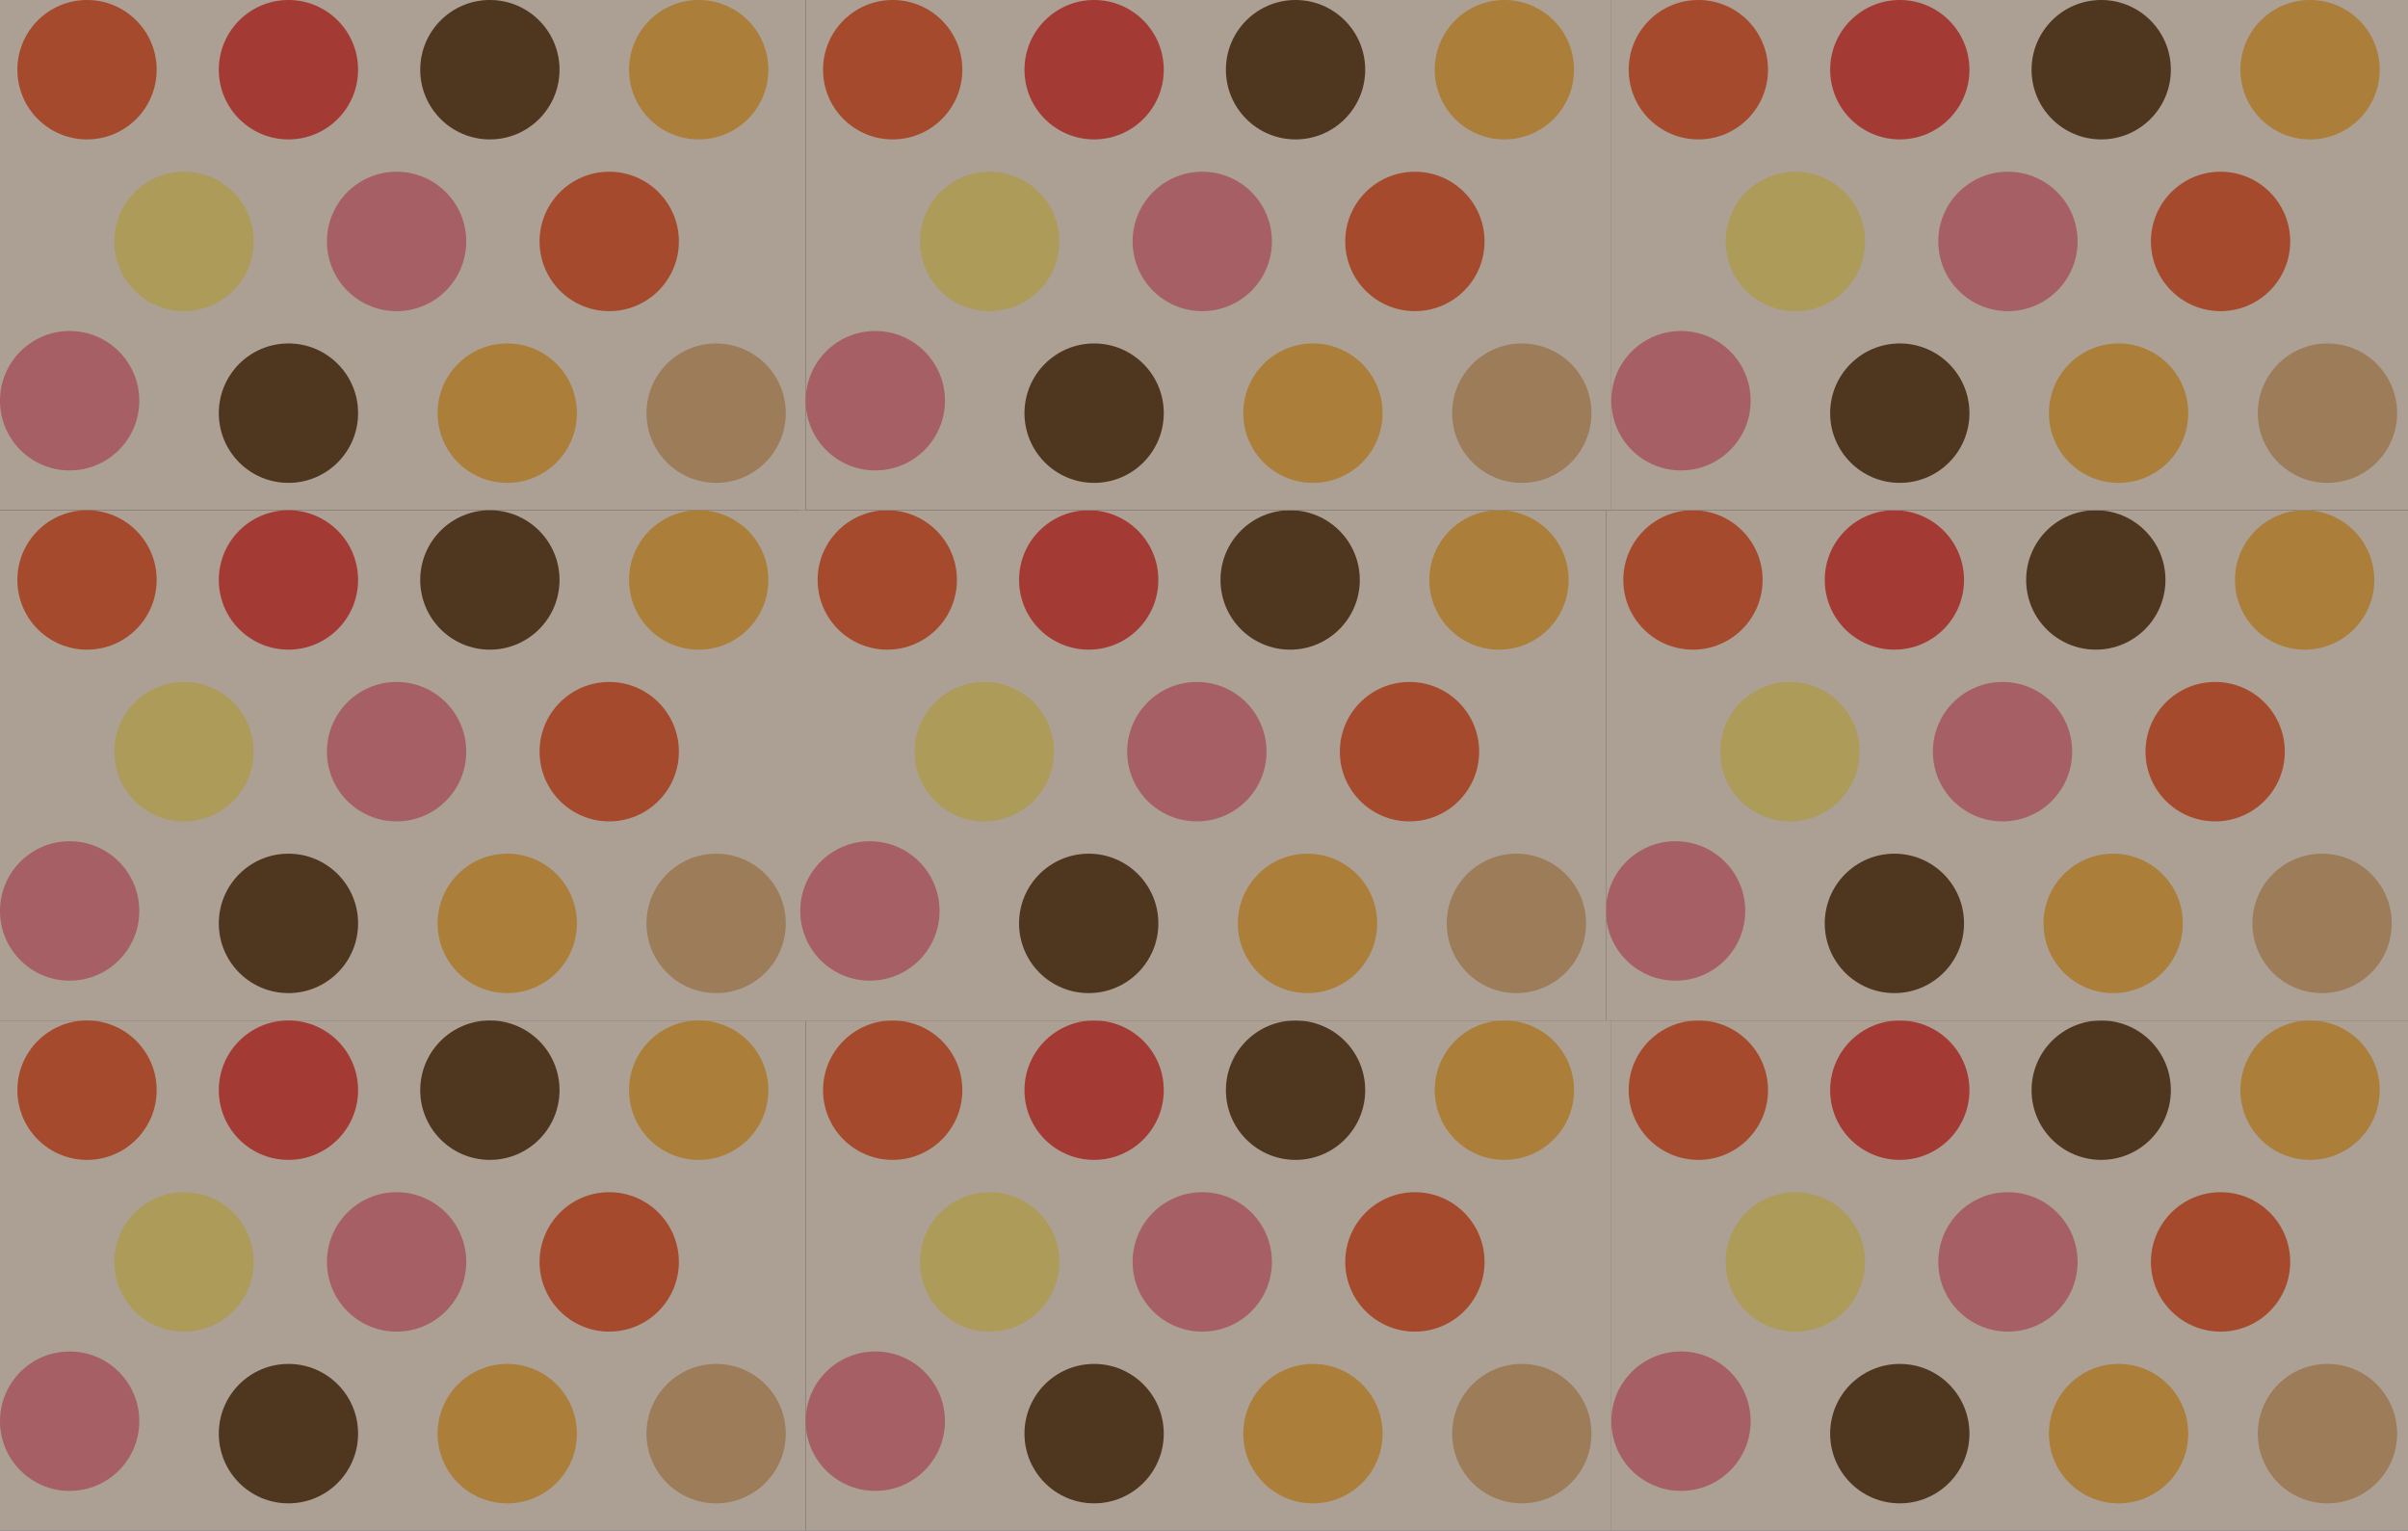 <svg width="1336" height="849" viewBox="0 0 1336 849" fill="none" xmlns="http://www.w3.org/2000/svg">
<rect x="0" y="0" width="1336" height="849" fill="#333333" stroke="none"/>
<g opacity="0.6" clip-path="url(#clip0_58_1132)">
<g clip-path="url(#clip1_58_1132)">
<path d="M447 0H0V283H447V0Z" fill="#FEE8D4"/>
<path d="M48.279 77.326C69.62 77.326 86.919 60.016 86.919 38.663C86.919 17.31 69.62 0 48.279 0C26.939 0 9.64 17.31 9.64 38.663C9.64 60.016 26.939 77.326 48.279 77.326Z" fill="#F15A29"/>
<path d="M387.657 77.326C408.998 77.326 426.297 60.016 426.297 38.663C426.297 17.31 408.998 0 387.657 0C366.317 0 349.018 17.31 349.018 38.663C349.018 60.016 366.317 77.326 387.657 77.326Z" fill="#FBB040"/>
<path d="M220.036 172.573C241.376 172.573 258.676 155.263 258.676 133.91C258.676 112.557 241.376 95.247 220.036 95.247C198.696 95.247 181.396 112.557 181.396 133.91C181.396 155.263 198.696 172.573 220.036 172.573Z" fill="#F37D85"/>
<path d="M102.09 172.573C123.43 172.573 140.73 155.263 140.73 133.91C140.73 112.557 123.43 95.247 102.09 95.247C80.75 95.247 63.45 112.557 63.45 133.91C63.45 155.263 80.75 172.573 102.09 172.573Z" fill="#FFE173"/>
<path d="M271.793 77.326C293.133 77.326 310.433 60.016 310.433 38.663C310.433 17.31 293.133 0 271.793 0C250.453 0 233.153 17.31 233.153 38.663C233.153 60.016 250.453 77.326 271.793 77.326Z" fill="#603913"/>
<path d="M160.036 77.326C181.376 77.326 198.676 60.016 198.676 38.663C198.676 17.31 181.376 0 160.036 0C138.696 0 121.396 17.31 121.396 38.663C121.396 60.016 138.696 77.326 160.036 77.326Z" fill="#EF4136"/>
<path d="M38.64 260.915C59.98 260.915 77.279 243.605 77.279 222.252C77.279 200.898 59.98 183.588 38.64 183.588C17.3 183.588 0 200.898 0 222.252C0 243.605 17.3 260.915 38.64 260.915Z" fill="#F37D85"/>
<path d="M338.009 172.573C359.349 172.573 376.649 155.263 376.649 133.91C376.649 112.557 359.349 95.247 338.009 95.247C316.669 95.247 299.369 112.557 299.369 133.91C299.369 155.263 316.669 172.573 338.009 172.573Z" fill="#F15A29"/>
<path d="M160.036 267.82C181.376 267.82 198.676 250.51 198.676 229.157C198.676 207.803 181.376 190.493 160.036 190.493C138.696 190.493 121.396 207.803 121.396 229.157C121.396 250.51 138.696 267.82 160.036 267.82Z" fill="#603913"/>
<path d="M397.324 267.82C418.665 267.82 435.964 250.51 435.964 229.157C435.964 207.803 418.665 190.493 397.324 190.493C375.984 190.493 358.685 207.803 358.685 229.157C358.685 250.51 375.984 267.82 397.324 267.82Z" fill="#E4AD74"/>
<path d="M281.432 267.82C302.772 267.82 320.072 250.51 320.072 229.157C320.072 207.803 302.772 190.493 281.432 190.493C260.092 190.493 242.792 207.803 242.792 229.157C242.792 250.51 260.092 267.82 281.432 267.82Z" fill="#FBB040"/>
</g>
<g clip-path="url(#clip2_58_1132)">
<path d="M447 283H0V566H447V283Z" fill="#FEE8D4"/>
<path d="M48.279 360.326C69.62 360.326 86.919 343.016 86.919 321.663C86.919 300.31 69.62 283 48.279 283C26.939 283 9.64 300.31 9.64 321.663C9.64 343.016 26.939 360.326 48.279 360.326Z" fill="#F15A29"/>
<path d="M387.657 360.326C408.998 360.326 426.297 343.016 426.297 321.663C426.297 300.31 408.998 283 387.657 283C366.317 283 349.018 300.31 349.018 321.663C349.018 343.016 366.317 360.326 387.657 360.326Z" fill="#FBB040"/>
<path d="M220.036 455.573C241.376 455.573 258.676 438.263 258.676 416.91C258.676 395.557 241.376 378.247 220.036 378.247C198.696 378.247 181.396 395.557 181.396 416.91C181.396 438.263 198.696 455.573 220.036 455.573Z" fill="#F37D85"/>
<path d="M102.09 455.573C123.43 455.573 140.73 438.263 140.73 416.91C140.73 395.557 123.43 378.247 102.09 378.247C80.75 378.247 63.45 395.557 63.45 416.91C63.45 438.263 80.75 455.573 102.09 455.573Z" fill="#FFE173"/>
<path d="M271.793 360.326C293.133 360.326 310.433 343.016 310.433 321.663C310.433 300.31 293.133 283 271.793 283C250.453 283 233.153 300.31 233.153 321.663C233.153 343.016 250.453 360.326 271.793 360.326Z" fill="#603913"/>
<path d="M160.036 360.326C181.376 360.326 198.676 343.016 198.676 321.663C198.676 300.31 181.376 283 160.036 283C138.696 283 121.396 300.31 121.396 321.663C121.396 343.016 138.696 360.326 160.036 360.326Z" fill="#EF4136"/>
<path d="M38.64 543.915C59.98 543.915 77.279 526.605 77.279 505.252C77.279 483.898 59.98 466.588 38.64 466.588C17.3 466.588 0 483.898 0 505.252C0 526.605 17.3 543.915 38.64 543.915Z" fill="#F37D85"/>
<path d="M338.009 455.573C359.349 455.573 376.649 438.263 376.649 416.91C376.649 395.557 359.349 378.247 338.009 378.247C316.669 378.247 299.369 395.557 299.369 416.91C299.369 438.263 316.669 455.573 338.009 455.573Z" fill="#F15A29"/>
<path d="M160.036 550.82C181.376 550.82 198.676 533.51 198.676 512.157C198.676 490.803 181.376 473.493 160.036 473.493C138.696 473.493 121.396 490.803 121.396 512.157C121.396 533.51 138.696 550.82 160.036 550.82Z" fill="#603913"/>
<path d="M397.324 550.82C418.665 550.82 435.964 533.51 435.964 512.157C435.964 490.803 418.665 473.493 397.324 473.493C375.984 473.493 358.685 490.803 358.685 512.157C358.685 533.51 375.984 550.82 397.324 550.82Z" fill="#E4AD74"/>
<path d="M281.432 550.82C302.772 550.82 320.072 533.51 320.072 512.157C320.072 490.803 302.772 473.493 281.432 473.493C260.092 473.493 242.792 490.803 242.792 512.157C242.792 533.51 260.092 550.82 281.432 550.82Z" fill="#FBB040"/>
</g>
<g clip-path="url(#clip3_58_1132)">
<path d="M447 566H0V849H447V566Z" fill="#FEE8D4"/>
<path d="M48.279 643.326C69.62 643.326 86.919 626.016 86.919 604.663C86.919 583.31 69.62 566 48.279 566C26.939 566 9.64 583.31 9.64 604.663C9.64 626.016 26.939 643.326 48.279 643.326Z" fill="#F15A29"/>
<path d="M387.657 643.326C408.998 643.326 426.297 626.016 426.297 604.663C426.297 583.31 408.998 566 387.657 566C366.317 566 349.018 583.31 349.018 604.663C349.018 626.016 366.317 643.326 387.657 643.326Z" fill="#FBB040"/>
<path d="M220.036 738.573C241.376 738.573 258.676 721.263 258.676 699.91C258.676 678.557 241.376 661.247 220.036 661.247C198.696 661.247 181.396 678.557 181.396 699.91C181.396 721.263 198.696 738.573 220.036 738.573Z" fill="#F37D85"/>
<path d="M102.09 738.573C123.43 738.573 140.73 721.263 140.73 699.91C140.73 678.557 123.43 661.247 102.09 661.247C80.75 661.247 63.45 678.557 63.45 699.91C63.45 721.263 80.75 738.573 102.09 738.573Z" fill="#FFE173"/>
<path d="M271.793 643.326C293.133 643.326 310.433 626.016 310.433 604.663C310.433 583.31 293.133 566 271.793 566C250.453 566 233.153 583.31 233.153 604.663C233.153 626.016 250.453 643.326 271.793 643.326Z" fill="#603913"/>
<path d="M160.036 643.326C181.376 643.326 198.676 626.016 198.676 604.663C198.676 583.31 181.376 566 160.036 566C138.696 566 121.396 583.31 121.396 604.663C121.396 626.016 138.696 643.326 160.036 643.326Z" fill="#EF4136"/>
<path d="M38.64 826.915C59.98 826.915 77.279 809.605 77.279 788.252C77.279 766.898 59.98 749.588 38.64 749.588C17.3 749.588 0 766.898 0 788.252C0 809.605 17.3 826.915 38.64 826.915Z" fill="#F37D85"/>
<path d="M338.009 738.573C359.349 738.573 376.649 721.263 376.649 699.91C376.649 678.557 359.349 661.247 338.009 661.247C316.669 661.247 299.369 678.557 299.369 699.91C299.369 721.263 316.669 738.573 338.009 738.573Z" fill="#F15A29"/>
<path d="M160.036 833.82C181.376 833.82 198.676 816.51 198.676 795.157C198.676 773.803 181.376 756.493 160.036 756.493C138.696 756.493 121.396 773.803 121.396 795.157C121.396 816.51 138.696 833.82 160.036 833.82Z" fill="#603913"/>
<path d="M397.324 833.82C418.665 833.82 435.964 816.51 435.964 795.157C435.964 773.803 418.665 756.493 397.324 756.493C375.984 756.493 358.685 773.803 358.685 795.157C358.685 816.51 375.984 833.82 397.324 833.82Z" fill="#E4AD74"/>
<path d="M281.432 833.82C302.772 833.82 320.072 816.51 320.072 795.157C320.072 773.803 302.772 756.493 281.432 756.493C260.092 756.493 242.792 773.803 242.792 795.157C242.792 816.51 260.092 833.82 281.432 833.82Z" fill="#FBB040"/>
</g>
<g clip-path="url(#clip4_58_1132)">
<path d="M894 566H447V849H894V566Z" fill="#FEE8D4"/>
<path d="M495.279 643.326C516.62 643.326 533.919 626.016 533.919 604.663C533.919 583.31 516.62 566 495.279 566C473.939 566 456.64 583.31 456.64 604.663C456.64 626.016 473.939 643.326 495.279 643.326Z" fill="#F15A29"/>
<path d="M834.657 643.326C855.998 643.326 873.297 626.016 873.297 604.663C873.297 583.31 855.998 566 834.657 566C813.317 566 796.018 583.31 796.018 604.663C796.018 626.016 813.317 643.326 834.657 643.326Z" fill="#FBB040"/>
<path d="M667.036 738.573C688.376 738.573 705.676 721.263 705.676 699.91C705.676 678.557 688.376 661.247 667.036 661.247C645.696 661.247 628.396 678.557 628.396 699.91C628.396 721.263 645.696 738.573 667.036 738.573Z" fill="#F37D85"/>
<path d="M549.09 738.573C570.43 738.573 587.73 721.263 587.73 699.91C587.73 678.557 570.43 661.247 549.09 661.247C527.75 661.247 510.45 678.557 510.45 699.91C510.45 721.263 527.75 738.573 549.09 738.573Z" fill="#FFE173"/>
<path d="M718.793 643.326C740.133 643.326 757.433 626.016 757.433 604.663C757.433 583.31 740.133 566 718.793 566C697.453 566 680.153 583.31 680.153 604.663C680.153 626.016 697.453 643.326 718.793 643.326Z" fill="#603913"/>
<path d="M607.036 643.326C628.376 643.326 645.676 626.016 645.676 604.663C645.676 583.31 628.376 566 607.036 566C585.696 566 568.396 583.31 568.396 604.663C568.396 626.016 585.696 643.326 607.036 643.326Z" fill="#EF4136"/>
<path d="M485.64 826.915C506.98 826.915 524.28 809.605 524.28 788.252C524.28 766.898 506.98 749.588 485.64 749.588C464.3 749.588 447 766.898 447 788.252C447 809.605 464.3 826.915 485.64 826.915Z" fill="#F37D85"/>
<path d="M785.009 738.573C806.349 738.573 823.649 721.263 823.649 699.91C823.649 678.557 806.349 661.247 785.009 661.247C763.669 661.247 746.369 678.557 746.369 699.91C746.369 721.263 763.669 738.573 785.009 738.573Z" fill="#F15A29"/>
<path d="M607.036 833.82C628.376 833.82 645.676 816.51 645.676 795.157C645.676 773.803 628.376 756.493 607.036 756.493C585.696 756.493 568.396 773.803 568.396 795.157C568.396 816.51 585.696 833.82 607.036 833.82Z" fill="#603913"/>
<path d="M844.324 833.82C865.665 833.82 882.964 816.51 882.964 795.157C882.964 773.803 865.665 756.493 844.324 756.493C822.984 756.493 805.685 773.803 805.685 795.157C805.685 816.51 822.984 833.82 844.324 833.82Z" fill="#E4AD74"/>
<path d="M728.432 833.82C749.772 833.82 767.072 816.51 767.072 795.157C767.072 773.803 749.772 756.493 728.432 756.493C707.092 756.493 689.792 773.803 689.792 795.157C689.792 816.51 707.092 833.82 728.432 833.82Z" fill="#FBB040"/>
</g>
<g clip-path="url(#clip5_58_1132)">
<path d="M1341 566H894V849H1341V566Z" fill="#FEE8D4"/>
<path d="M942.279 643.326C963.62 643.326 980.919 626.016 980.919 604.663C980.919 583.31 963.62 566 942.279 566C920.939 566 903.64 583.31 903.64 604.663C903.64 626.016 920.939 643.326 942.279 643.326Z" fill="#F15A29"/>
<path d="M1281.66 643.326C1303 643.326 1320.3 626.016 1320.3 604.663C1320.3 583.31 1303 566 1281.66 566C1260.32 566 1243.02 583.31 1243.02 604.663C1243.02 626.016 1260.32 643.326 1281.66 643.326Z" fill="#FBB040"/>
<path d="M1114.04 738.573C1135.38 738.573 1152.68 721.263 1152.68 699.91C1152.68 678.557 1135.38 661.247 1114.04 661.247C1092.7 661.247 1075.4 678.557 1075.4 699.91C1075.4 721.263 1092.7 738.573 1114.04 738.573Z" fill="#F37D85"/>
<path d="M996.09 738.573C1017.43 738.573 1034.73 721.263 1034.73 699.91C1034.73 678.557 1017.43 661.247 996.09 661.247C974.75 661.247 957.45 678.557 957.45 699.91C957.45 721.263 974.75 738.573 996.09 738.573Z" fill="#FFE173"/>
<path d="M1165.79 643.326C1187.13 643.326 1204.43 626.016 1204.43 604.663C1204.43 583.31 1187.13 566 1165.79 566C1144.45 566 1127.15 583.31 1127.15 604.663C1127.15 626.016 1144.45 643.326 1165.79 643.326Z" fill="#603913"/>
<path d="M1054.04 643.326C1075.38 643.326 1092.68 626.016 1092.68 604.663C1092.68 583.31 1075.38 566 1054.04 566C1032.7 566 1015.4 583.31 1015.4 604.663C1015.4 626.016 1032.7 643.326 1054.04 643.326Z" fill="#EF4136"/>
<path d="M932.64 826.915C953.98 826.915 971.28 809.605 971.28 788.252C971.28 766.898 953.98 749.588 932.64 749.588C911.3 749.588 894 766.898 894 788.252C894 809.605 911.3 826.915 932.64 826.915Z" fill="#F37D85"/>
<path d="M1232.01 738.573C1253.35 738.573 1270.65 721.263 1270.65 699.91C1270.65 678.557 1253.35 661.247 1232.01 661.247C1210.67 661.247 1193.37 678.557 1193.37 699.91C1193.37 721.263 1210.67 738.573 1232.01 738.573Z" fill="#F15A29"/>
<path d="M1054.04 833.82C1075.38 833.82 1092.68 816.51 1092.68 795.157C1092.68 773.803 1075.38 756.493 1054.04 756.493C1032.7 756.493 1015.4 773.803 1015.4 795.157C1015.4 816.51 1032.7 833.82 1054.04 833.82Z" fill="#603913"/>
<path d="M1291.32 833.82C1312.66 833.82 1329.96 816.51 1329.96 795.157C1329.96 773.803 1312.66 756.493 1291.32 756.493C1269.98 756.493 1252.68 773.803 1252.68 795.157C1252.68 816.51 1269.98 833.82 1291.32 833.82Z" fill="#E4AD74"/>
<path d="M1175.43 833.82C1196.77 833.82 1214.07 816.51 1214.07 795.157C1214.07 773.803 1196.77 756.493 1175.43 756.493C1154.09 756.493 1136.79 773.803 1136.79 795.157C1136.79 816.51 1154.09 833.82 1175.43 833.82Z" fill="#FBB040"/>
</g>
<g clip-path="url(#clip6_58_1132)">
<path d="M1338 283H891V566H1338V283Z" fill="#FEE8D4"/>
<path d="M939.279 360.326C960.62 360.326 977.919 343.016 977.919 321.663C977.919 300.31 960.62 283 939.279 283C917.939 283 900.64 300.31 900.64 321.663C900.64 343.016 917.939 360.326 939.279 360.326Z" fill="#F15A29"/>
<path d="M1278.66 360.326C1300 360.326 1317.3 343.016 1317.3 321.663C1317.3 300.31 1300 283 1278.66 283C1257.32 283 1240.02 300.31 1240.02 321.663C1240.02 343.016 1257.32 360.326 1278.66 360.326Z" fill="#FBB040"/>
<path d="M1111.04 455.573C1132.38 455.573 1149.68 438.263 1149.68 416.91C1149.68 395.557 1132.38 378.247 1111.04 378.247C1089.7 378.247 1072.4 395.557 1072.4 416.91C1072.4 438.263 1089.7 455.573 1111.04 455.573Z" fill="#F37D85"/>
<path d="M993.09 455.573C1014.43 455.573 1031.73 438.263 1031.73 416.91C1031.73 395.557 1014.43 378.247 993.09 378.247C971.75 378.247 954.45 395.557 954.45 416.91C954.45 438.263 971.75 455.573 993.09 455.573Z" fill="#FFE173"/>
<path d="M1162.79 360.326C1184.13 360.326 1201.43 343.016 1201.43 321.663C1201.43 300.31 1184.13 283 1162.79 283C1141.45 283 1124.15 300.31 1124.15 321.663C1124.15 343.016 1141.45 360.326 1162.79 360.326Z" fill="#603913"/>
<path d="M1051.04 360.326C1072.38 360.326 1089.68 343.016 1089.68 321.663C1089.68 300.31 1072.38 283 1051.04 283C1029.7 283 1012.4 300.31 1012.4 321.663C1012.4 343.016 1029.7 360.326 1051.04 360.326Z" fill="#EF4136"/>
<path d="M929.64 543.915C950.98 543.915 968.28 526.605 968.28 505.252C968.28 483.898 950.98 466.588 929.64 466.588C908.3 466.588 891 483.898 891 505.252C891 526.605 908.3 543.915 929.64 543.915Z" fill="#F37D85"/>
<path d="M1229.01 455.573C1250.35 455.573 1267.65 438.263 1267.65 416.91C1267.65 395.557 1250.35 378.247 1229.01 378.247C1207.67 378.247 1190.37 395.557 1190.37 416.91C1190.37 438.263 1207.67 455.573 1229.01 455.573Z" fill="#F15A29"/>
<path d="M1051.04 550.82C1072.38 550.82 1089.68 533.51 1089.68 512.157C1089.68 490.803 1072.38 473.493 1051.04 473.493C1029.7 473.493 1012.4 490.803 1012.4 512.157C1012.4 533.51 1029.7 550.82 1051.04 550.82Z" fill="#603913"/>
<path d="M1288.32 550.82C1309.66 550.82 1326.96 533.51 1326.96 512.157C1326.96 490.803 1309.66 473.493 1288.32 473.493C1266.98 473.493 1249.68 490.803 1249.68 512.157C1249.68 533.51 1266.98 550.82 1288.32 550.82Z" fill="#E4AD74"/>
<path d="M1172.43 550.82C1193.77 550.82 1211.07 533.51 1211.07 512.157C1211.07 490.803 1193.77 473.493 1172.43 473.493C1151.09 473.493 1133.79 490.803 1133.79 512.157C1133.79 533.51 1151.09 550.82 1172.43 550.82Z" fill="#FBB040"/>
</g>
<g clip-path="url(#clip7_58_1132)">
<path d="M891 283H444V566H891V283Z" fill="#FEE8D4"/>
<path d="M492.279 360.326C513.62 360.326 530.919 343.016 530.919 321.663C530.919 300.31 513.62 283 492.279 283C470.939 283 453.64 300.31 453.64 321.663C453.64 343.016 470.939 360.326 492.279 360.326Z" fill="#F15A29"/>
<path d="M831.657 360.326C852.998 360.326 870.297 343.016 870.297 321.663C870.297 300.31 852.998 283 831.657 283C810.317 283 793.018 300.31 793.018 321.663C793.018 343.016 810.317 360.326 831.657 360.326Z" fill="#FBB040"/>
<path d="M664.036 455.573C685.376 455.573 702.676 438.263 702.676 416.91C702.676 395.557 685.376 378.247 664.036 378.247C642.696 378.247 625.396 395.557 625.396 416.91C625.396 438.263 642.696 455.573 664.036 455.573Z" fill="#F37D85"/>
<path d="M546.09 455.573C567.43 455.573 584.73 438.263 584.73 416.91C584.73 395.557 567.43 378.247 546.09 378.247C524.75 378.247 507.45 395.557 507.45 416.91C507.45 438.263 524.75 455.573 546.09 455.573Z" fill="#FFE173"/>
<path d="M715.793 360.326C737.133 360.326 754.433 343.016 754.433 321.663C754.433 300.31 737.133 283 715.793 283C694.453 283 677.153 300.31 677.153 321.663C677.153 343.016 694.453 360.326 715.793 360.326Z" fill="#603913"/>
<path d="M604.036 360.326C625.376 360.326 642.676 343.016 642.676 321.663C642.676 300.31 625.376 283 604.036 283C582.696 283 565.396 300.31 565.396 321.663C565.396 343.016 582.696 360.326 604.036 360.326Z" fill="#EF4136"/>
<path d="M482.64 543.915C503.98 543.915 521.28 526.605 521.28 505.252C521.28 483.898 503.98 466.588 482.64 466.588C461.3 466.588 444 483.898 444 505.252C444 526.605 461.3 543.915 482.64 543.915Z" fill="#F37D85"/>
<path d="M782.009 455.573C803.349 455.573 820.649 438.263 820.649 416.91C820.649 395.557 803.349 378.247 782.009 378.247C760.669 378.247 743.369 395.557 743.369 416.91C743.369 438.263 760.669 455.573 782.009 455.573Z" fill="#F15A29"/>
<path d="M604.036 550.82C625.376 550.82 642.676 533.51 642.676 512.157C642.676 490.803 625.376 473.493 604.036 473.493C582.696 473.493 565.396 490.803 565.396 512.157C565.396 533.51 582.696 550.82 604.036 550.82Z" fill="#603913"/>
<path d="M841.324 550.82C862.665 550.82 879.964 533.51 879.964 512.157C879.964 490.803 862.665 473.493 841.324 473.493C819.984 473.493 802.685 490.803 802.685 512.157C802.685 533.51 819.984 550.82 841.324 550.82Z" fill="#E4AD74"/>
<path d="M725.432 550.82C746.772 550.82 764.072 533.51 764.072 512.157C764.072 490.803 746.772 473.493 725.432 473.493C704.092 473.493 686.792 490.803 686.792 512.157C686.792 533.51 704.092 550.82 725.432 550.82Z" fill="#FBB040"/>
</g>
<g clip-path="url(#clip8_58_1132)">
<path d="M894 0H447V283H894V0Z" fill="#FEE8D4"/>
<path d="M495.279 77.326C516.62 77.326 533.919 60.016 533.919 38.663C533.919 17.31 516.62 0 495.279 0C473.939 0 456.64 17.31 456.64 38.663C456.64 60.016 473.939 77.326 495.279 77.326Z" fill="#F15A29"/>
<path d="M834.657 77.326C855.998 77.326 873.297 60.016 873.297 38.663C873.297 17.31 855.998 0 834.657 0C813.317 0 796.018 17.31 796.018 38.663C796.018 60.016 813.317 77.326 834.657 77.326Z" fill="#FBB040"/>
<path d="M667.036 172.573C688.376 172.573 705.676 155.263 705.676 133.91C705.676 112.557 688.376 95.247 667.036 95.247C645.696 95.247 628.396 112.557 628.396 133.91C628.396 155.263 645.696 172.573 667.036 172.573Z" fill="#F37D85"/>
<path d="M549.09 172.573C570.43 172.573 587.73 155.263 587.73 133.91C587.73 112.557 570.43 95.247 549.09 95.247C527.75 95.247 510.45 112.557 510.45 133.91C510.45 155.263 527.75 172.573 549.09 172.573Z" fill="#FFE173"/>
<path d="M718.793 77.326C740.133 77.326 757.433 60.016 757.433 38.663C757.433 17.31 740.133 0 718.793 0C697.453 0 680.153 17.31 680.153 38.663C680.153 60.016 697.453 77.326 718.793 77.326Z" fill="#603913"/>
<path d="M607.036 77.326C628.376 77.326 645.676 60.016 645.676 38.663C645.676 17.31 628.376 0 607.036 0C585.696 0 568.396 17.31 568.396 38.663C568.396 60.016 585.696 77.326 607.036 77.326Z" fill="#EF4136"/>
<path d="M485.64 260.915C506.98 260.915 524.28 243.605 524.28 222.252C524.28 200.898 506.98 183.588 485.64 183.588C464.3 183.588 447 200.898 447 222.252C447 243.605 464.3 260.915 485.64 260.915Z" fill="#F37D85"/>
<path d="M785.009 172.573C806.349 172.573 823.649 155.263 823.649 133.91C823.649 112.557 806.349 95.247 785.009 95.247C763.669 95.247 746.369 112.557 746.369 133.91C746.369 155.263 763.669 172.573 785.009 172.573Z" fill="#F15A29"/>
<path d="M607.036 267.82C628.376 267.82 645.676 250.51 645.676 229.157C645.676 207.803 628.376 190.493 607.036 190.493C585.696 190.493 568.396 207.803 568.396 229.157C568.396 250.51 585.696 267.82 607.036 267.82Z" fill="#603913"/>
<path d="M844.324 267.82C865.665 267.82 882.964 250.51 882.964 229.157C882.964 207.803 865.665 190.493 844.324 190.493C822.984 190.493 805.685 207.803 805.685 229.157C805.685 250.51 822.984 267.82 844.324 267.82Z" fill="#E4AD74"/>
<path d="M728.432 267.82C749.772 267.82 767.072 250.51 767.072 229.157C767.072 207.803 749.772 190.493 728.432 190.493C707.092 190.493 689.792 207.803 689.792 229.157C689.792 250.51 707.092 267.82 728.432 267.82Z" fill="#FBB040"/>
</g>
<g clip-path="url(#clip9_58_1132)">
<path d="M1341 0H894V283H1341V0Z" fill="#FEE8D4"/>
<path d="M942.279 77.326C963.62 77.326 980.919 60.016 980.919 38.663C980.919 17.31 963.62 0 942.279 0C920.939 0 903.64 17.31 903.64 38.663C903.64 60.016 920.939 77.326 942.279 77.326Z" fill="#F15A29"/>
<path d="M1281.66 77.326C1303 77.326 1320.3 60.016 1320.3 38.663C1320.3 17.31 1303 0 1281.66 0C1260.32 0 1243.02 17.31 1243.02 38.663C1243.02 60.016 1260.32 77.326 1281.66 77.326Z" fill="#FBB040"/>
<path d="M1114.04 172.573C1135.38 172.573 1152.68 155.263 1152.68 133.91C1152.68 112.557 1135.38 95.247 1114.04 95.247C1092.7 95.247 1075.4 112.557 1075.4 133.91C1075.4 155.263 1092.7 172.573 1114.04 172.573Z" fill="#F37D85"/>
<path d="M996.09 172.573C1017.43 172.573 1034.73 155.263 1034.73 133.91C1034.73 112.557 1017.43 95.247 996.09 95.247C974.75 95.247 957.45 112.557 957.45 133.91C957.45 155.263 974.75 172.573 996.09 172.573Z" fill="#FFE173"/>
<path d="M1165.79 77.326C1187.13 77.326 1204.43 60.016 1204.43 38.663C1204.43 17.31 1187.13 0 1165.79 0C1144.45 0 1127.15 17.31 1127.15 38.663C1127.15 60.016 1144.45 77.326 1165.79 77.326Z" fill="#603913"/>
<path d="M1054.04 77.326C1075.38 77.326 1092.68 60.016 1092.68 38.663C1092.68 17.31 1075.38 0 1054.04 0C1032.7 0 1015.4 17.31 1015.4 38.663C1015.4 60.016 1032.7 77.326 1054.04 77.326Z" fill="#EF4136"/>
<path d="M932.64 260.915C953.98 260.915 971.28 243.605 971.28 222.252C971.28 200.898 953.98 183.588 932.64 183.588C911.3 183.588 894 200.898 894 222.252C894 243.605 911.3 260.915 932.64 260.915Z" fill="#F37D85"/>
<path d="M1232.01 172.573C1253.35 172.573 1270.65 155.263 1270.65 133.91C1270.65 112.557 1253.35 95.247 1232.01 95.247C1210.67 95.247 1193.37 112.557 1193.37 133.91C1193.37 155.263 1210.67 172.573 1232.01 172.573Z" fill="#F15A29"/>
<path d="M1054.04 267.82C1075.38 267.82 1092.68 250.51 1092.68 229.157C1092.68 207.803 1075.38 190.493 1054.04 190.493C1032.7 190.493 1015.4 207.803 1015.4 229.157C1015.4 250.51 1032.7 267.82 1054.04 267.82Z" fill="#603913"/>
<path d="M1291.32 267.82C1312.66 267.82 1329.96 250.51 1329.96 229.157C1329.96 207.803 1312.66 190.493 1291.32 190.493C1269.98 190.493 1252.68 207.803 1252.68 229.157C1252.68 250.51 1269.98 267.82 1291.32 267.82Z" fill="#E4AD74"/>
<path d="M1175.43 267.82C1196.77 267.82 1214.07 250.51 1214.07 229.157C1214.07 207.803 1196.77 190.493 1175.43 190.493C1154.09 190.493 1136.79 207.803 1136.79 229.157C1136.79 250.51 1154.09 267.82 1175.43 267.82Z" fill="#FBB040"/>
</g>
</g>
<defs>
<clipPath id="clip0_58_1132">
<rect width="1336" height="849" fill="white"/>
</clipPath>
<clipPath id="clip1_58_1132">
<rect width="447" height="283" fill="white"/>
</clipPath>
<clipPath id="clip2_58_1132">
<rect width="447" height="283" fill="white" transform="translate(0 283)"/>
</clipPath>
<clipPath id="clip3_58_1132">
<rect width="447" height="283" fill="white" transform="translate(0 566)"/>
</clipPath>
<clipPath id="clip4_58_1132">
<rect width="447" height="283" fill="white" transform="translate(447 566)"/>
</clipPath>
<clipPath id="clip5_58_1132">
<rect width="447" height="283" fill="white" transform="translate(894 566)"/>
</clipPath>
<clipPath id="clip6_58_1132">
<rect width="447" height="283" fill="white" transform="translate(891 283)"/>
</clipPath>
<clipPath id="clip7_58_1132">
<rect width="447" height="283" fill="white" transform="translate(444 283)"/>
</clipPath>
<clipPath id="clip8_58_1132">
<rect width="447" height="283" fill="white" transform="translate(447)"/>
</clipPath>
<clipPath id="clip9_58_1132">
<rect width="447" height="283" fill="white" transform="translate(894)"/>
</clipPath>
</defs>
</svg>
